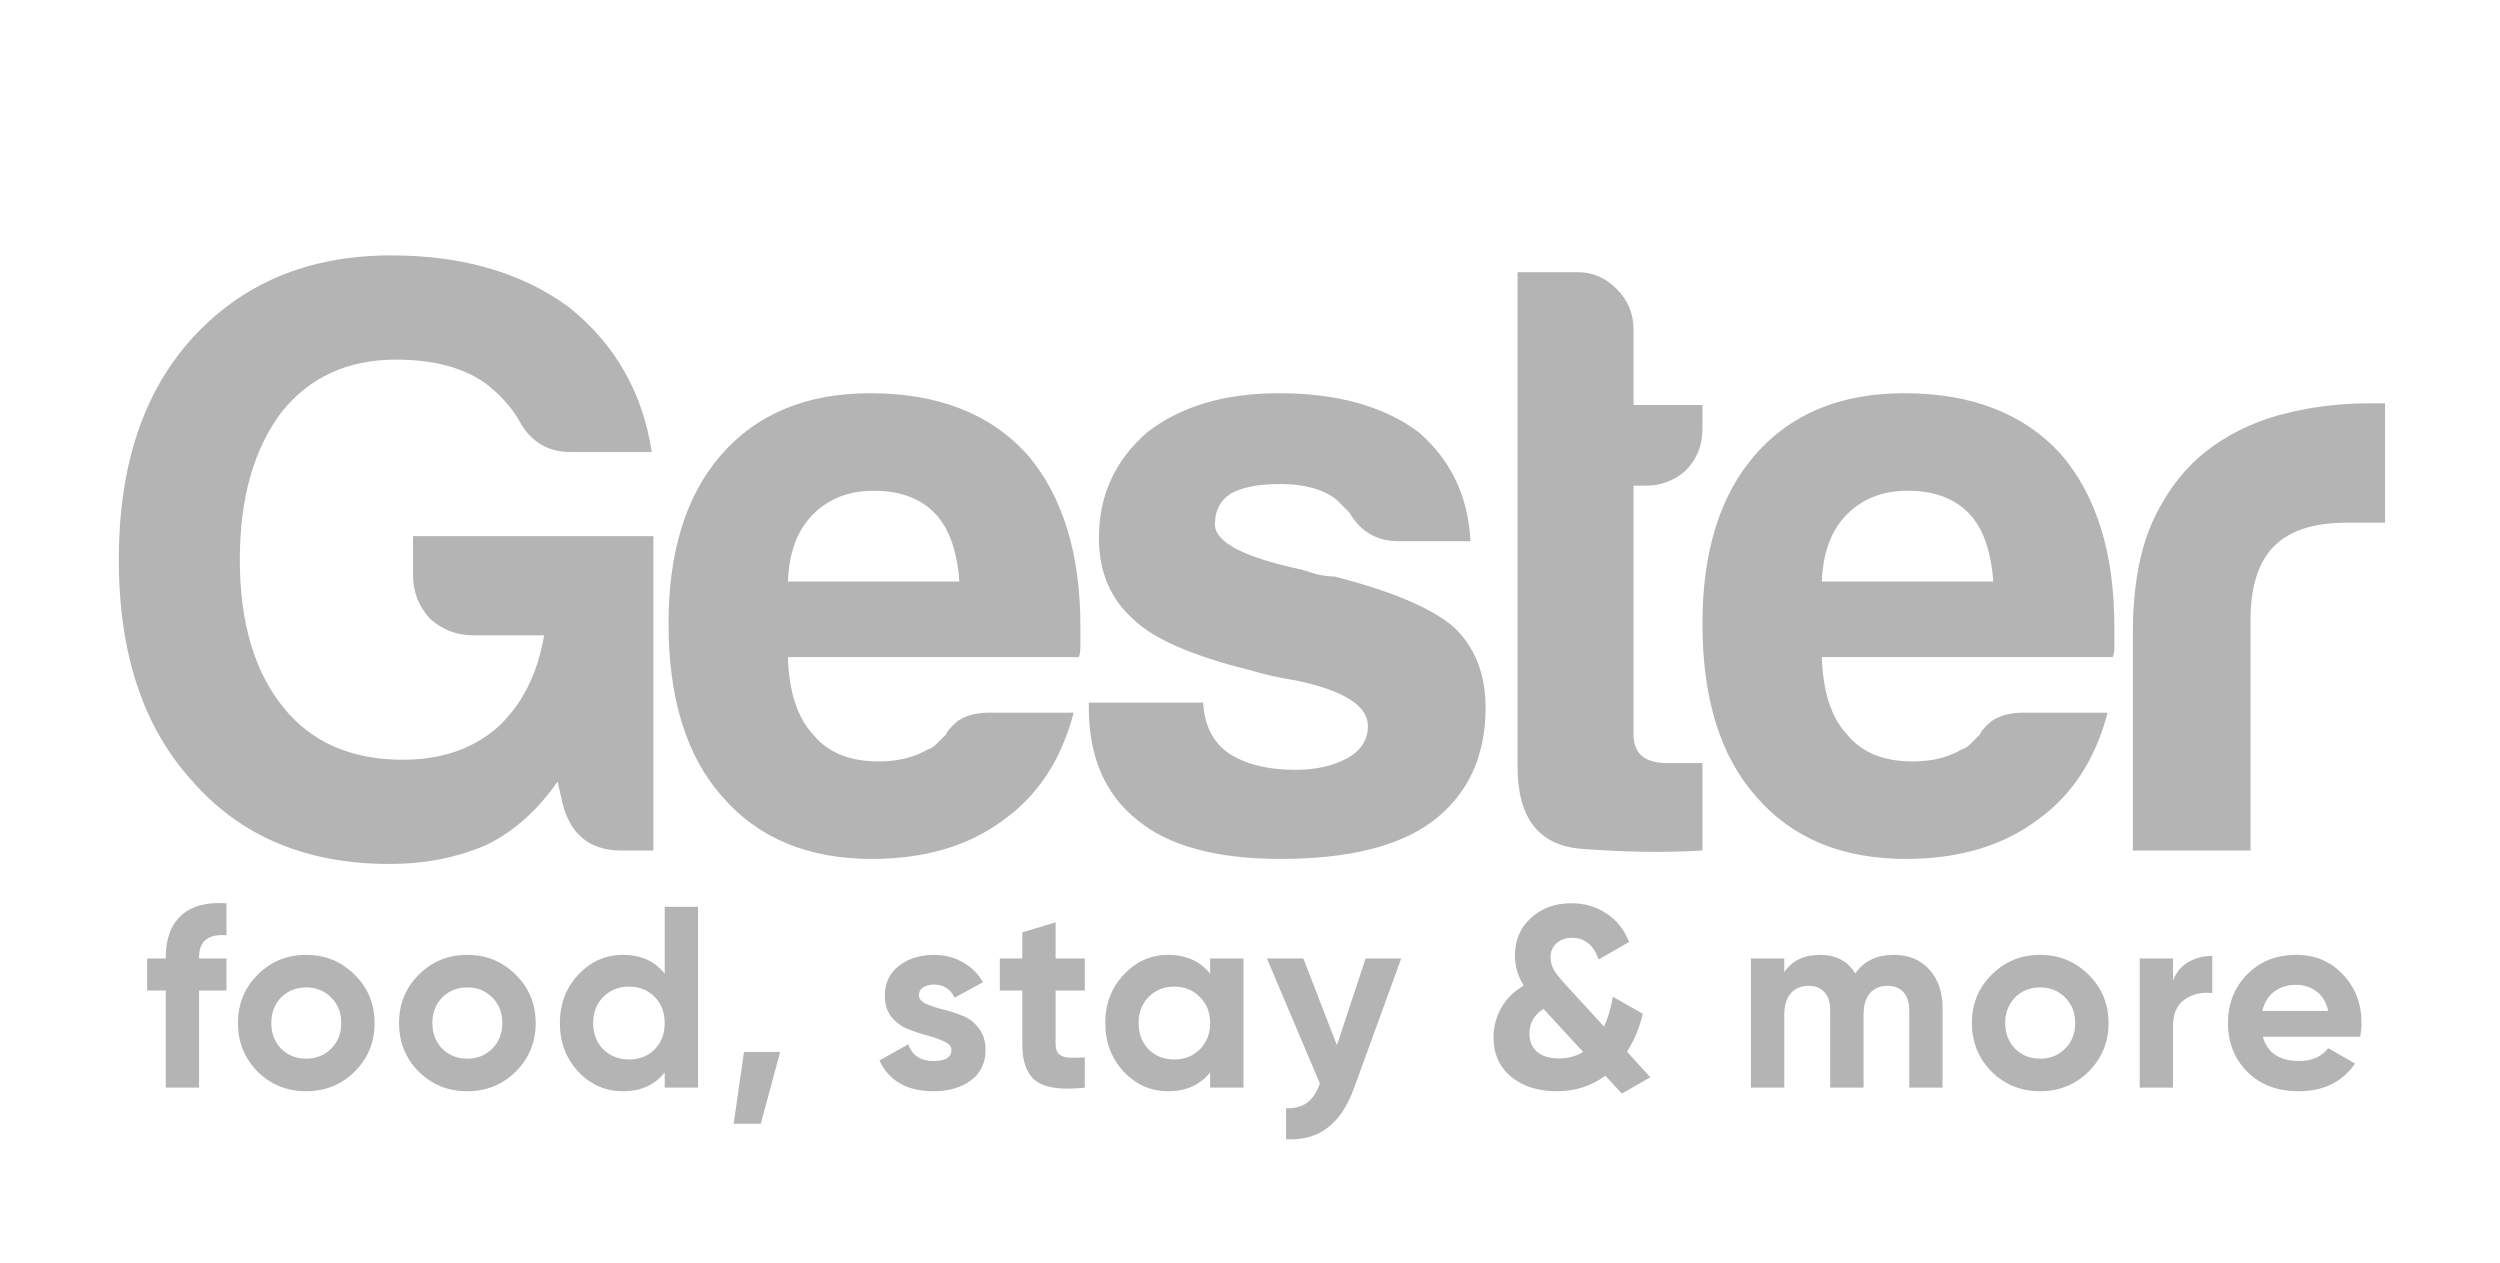 <svg width="97" height="49" viewBox="0 0 97 49" fill="none" xmlns="http://www.w3.org/2000/svg">
<g filter="url(#filter0_d_100_876)">
<path d="M21.634 26.326C20.851 27.456 19.916 28.282 18.829 28.804C17.698 29.283 16.459 29.522 15.111 29.522C11.893 29.522 9.349 28.456 7.479 26.326C5.565 24.238 4.609 21.368 4.609 17.715C4.609 14.106 5.544 11.257 7.414 9.17C9.37 6.996 11.958 5.909 15.176 5.909C17.959 5.909 20.264 6.583 22.09 7.931C23.873 9.366 24.939 11.236 25.287 13.54H22.155C21.242 13.54 20.568 13.127 20.133 12.301C19.829 11.779 19.394 11.301 18.829 10.866C17.959 10.257 16.807 9.953 15.372 9.953C13.502 9.953 12.023 10.627 10.936 11.975C9.849 13.41 9.305 15.323 9.305 17.715C9.305 20.15 9.871 22.064 11.001 23.455C12.088 24.803 13.632 25.478 15.633 25.478C17.111 25.478 18.329 25.064 19.285 24.238C20.242 23.369 20.851 22.173 21.112 20.651H18.372C17.72 20.651 17.154 20.433 16.676 19.998C16.241 19.52 16.024 18.955 16.024 18.302V16.802H25.352V29H24.112C22.895 29 22.134 28.391 21.829 27.174L21.634 26.326ZM38.398 23.651H41.659C41.181 25.478 40.268 26.869 38.92 27.826C37.572 28.826 35.876 29.326 33.832 29.326C31.353 29.326 29.418 28.522 28.026 26.913C26.635 25.347 25.939 23.108 25.939 20.194C25.939 17.411 26.613 15.236 27.961 13.671C29.353 12.062 31.288 11.257 33.767 11.257C36.376 11.257 38.398 12.04 39.833 13.606C41.224 15.215 41.92 17.454 41.92 20.324C41.92 20.498 41.92 20.651 41.92 20.781C41.92 20.912 41.92 20.998 41.92 21.042C41.92 21.259 41.898 21.412 41.855 21.498H30.57C30.614 22.847 30.94 23.847 31.549 24.499C32.114 25.195 32.962 25.543 34.093 25.543C34.832 25.543 35.462 25.391 35.984 25.086C36.115 25.043 36.224 24.977 36.31 24.89C36.441 24.76 36.571 24.63 36.702 24.499C36.745 24.369 36.898 24.195 37.158 23.977C37.463 23.76 37.876 23.651 38.398 23.651ZM30.57 18.563H37.224C37.137 17.389 36.832 16.519 36.31 15.954C35.745 15.345 34.941 15.041 33.897 15.041C32.94 15.041 32.157 15.345 31.549 15.954C30.94 16.563 30.614 17.433 30.57 18.563ZM42.246 23.26H46.682C46.725 24.13 47.052 24.782 47.66 25.217C48.313 25.651 49.182 25.869 50.27 25.869C51.053 25.869 51.727 25.717 52.292 25.412C52.814 25.108 53.075 24.695 53.075 24.173C53.075 23.39 52.161 22.803 50.335 22.412C49.552 22.281 48.965 22.151 48.574 22.02C46.269 21.455 44.725 20.781 43.942 19.998C43.073 19.215 42.638 18.172 42.638 16.867C42.638 15.215 43.268 13.845 44.529 12.758C45.834 11.758 47.53 11.257 49.617 11.257C51.879 11.257 53.683 11.758 55.032 12.758C56.293 13.845 56.967 15.258 57.054 16.998H54.249C53.422 16.998 52.792 16.628 52.357 15.889C52.183 15.715 52.009 15.541 51.835 15.367C51.313 14.976 50.596 14.78 49.683 14.78C48.813 14.78 48.161 14.91 47.726 15.171C47.334 15.432 47.139 15.823 47.139 16.345C47.139 17.041 48.269 17.628 50.531 18.107C50.792 18.194 51.009 18.259 51.183 18.302C51.4 18.346 51.596 18.367 51.77 18.367C53.988 18.933 55.532 19.585 56.401 20.324C57.228 21.107 57.641 22.151 57.641 23.455C57.641 25.369 56.945 26.847 55.553 27.891C54.249 28.848 52.292 29.326 49.683 29.326C47.204 29.326 45.356 28.826 44.138 27.826C42.877 26.826 42.246 25.369 42.246 23.455V23.26ZM66.055 29C64.62 29.087 63.055 29.065 61.359 28.935C59.706 28.804 58.88 27.739 58.88 25.738V6.561H61.228C61.794 6.561 62.294 6.778 62.729 7.213C63.163 7.648 63.381 8.17 63.381 8.779V11.714H66.055V12.627C66.055 13.28 65.838 13.823 65.403 14.258C64.968 14.649 64.446 14.845 63.838 14.845H63.381V24.499C63.381 25.238 63.816 25.608 64.686 25.608H66.055V29ZM78.514 23.651H81.776C81.297 25.478 80.384 26.869 79.036 27.826C77.688 28.826 75.992 29.326 73.948 29.326C71.469 29.326 69.534 28.522 68.143 26.913C66.751 25.347 66.055 23.108 66.055 20.194C66.055 17.411 66.729 15.236 68.078 13.671C69.469 12.062 71.404 11.257 73.883 11.257C76.492 11.257 78.514 12.04 79.949 13.606C81.341 15.215 82.037 17.454 82.037 20.324C82.037 20.498 82.037 20.651 82.037 20.781C82.037 20.912 82.037 20.998 82.037 21.042C82.037 21.259 82.015 21.412 81.972 21.498H70.687C70.73 22.847 71.056 23.847 71.665 24.499C72.231 25.195 73.079 25.543 74.209 25.543C74.948 25.543 75.579 25.391 76.101 25.086C76.231 25.043 76.34 24.977 76.427 24.89C76.558 24.76 76.688 24.63 76.818 24.499C76.862 24.369 77.014 24.195 77.275 23.977C77.579 23.76 77.993 23.651 78.514 23.651ZM70.687 18.563H77.34C77.253 17.389 76.949 16.519 76.427 15.954C75.862 15.345 75.057 15.041 74.013 15.041C73.057 15.041 72.274 15.345 71.665 15.954C71.056 16.563 70.73 17.433 70.687 18.563ZM82.754 29V20.585C82.754 18.889 82.993 17.476 83.472 16.345C83.994 15.171 84.689 14.236 85.559 13.54C86.385 12.888 87.342 12.41 88.429 12.105C89.56 11.801 90.712 11.649 91.886 11.649C91.974 11.649 92.082 11.649 92.213 11.649C92.343 11.649 92.452 11.649 92.539 11.649V16.28H91.038C89.777 16.28 88.843 16.584 88.234 17.193C87.625 17.802 87.32 18.759 87.32 20.064V29H82.754Z" fill="#B4B4B4"/>
<path d="M8.787 32.287C8.078 32.234 7.724 32.518 7.724 33.139V33.189H8.787V34.432H7.724V38.199H6.432V34.432H5.71V33.189H6.432V33.139C6.432 32.431 6.629 31.893 7.023 31.526C7.417 31.159 8.005 30.998 8.787 31.045V32.287ZM13.762 37.578C13.248 38.086 12.62 38.34 11.879 38.34C11.137 38.34 10.509 38.086 9.995 37.578C9.487 37.064 9.233 36.436 9.233 35.694C9.233 34.953 9.487 34.328 9.995 33.821C10.509 33.306 11.137 33.049 11.879 33.049C12.62 33.049 13.248 33.306 13.762 33.821C14.277 34.328 14.534 34.953 14.534 35.694C14.534 36.436 14.277 37.064 13.762 37.578ZM10.906 36.686C11.167 36.947 11.491 37.077 11.879 37.077C12.266 37.077 12.59 36.947 12.85 36.686C13.111 36.426 13.241 36.095 13.241 35.694C13.241 35.293 13.111 34.963 12.85 34.702C12.59 34.442 12.266 34.311 11.879 34.311C11.491 34.311 11.167 34.442 10.906 34.702C10.653 34.963 10.526 35.293 10.526 35.694C10.526 36.095 10.653 36.426 10.906 36.686ZM20.012 37.578C19.498 38.086 18.87 38.34 18.128 38.34C17.387 38.34 16.759 38.086 16.245 37.578C15.737 37.064 15.483 36.436 15.483 35.694C15.483 34.953 15.737 34.328 16.245 33.821C16.759 33.306 17.387 33.049 18.128 33.049C18.87 33.049 19.498 33.306 20.012 33.821C20.527 34.328 20.784 34.953 20.784 35.694C20.784 36.436 20.527 37.064 20.012 37.578ZM17.157 36.686C17.417 36.947 17.741 37.077 18.128 37.077C18.516 37.077 18.84 36.947 19.1 36.686C19.361 36.426 19.491 36.095 19.491 35.694C19.491 35.293 19.361 34.963 19.1 34.702C18.84 34.442 18.516 34.311 18.128 34.311C17.741 34.311 17.417 34.442 17.157 34.702C16.903 34.963 16.776 35.293 16.776 35.694C16.776 36.095 16.903 36.426 17.157 36.686ZM25.791 31.185H27.084V38.199H25.791V37.608C25.41 38.096 24.869 38.34 24.168 38.34C23.493 38.34 22.916 38.086 22.435 37.578C21.96 37.064 21.723 36.436 21.723 35.694C21.723 34.953 21.96 34.328 22.435 33.821C22.916 33.306 23.493 33.049 24.168 33.049C24.869 33.049 25.41 33.293 25.791 33.78V31.185ZM23.407 36.716C23.674 36.977 24.008 37.107 24.409 37.107C24.809 37.107 25.14 36.977 25.401 36.716C25.661 36.449 25.791 36.108 25.791 35.694C25.791 35.28 25.661 34.943 25.401 34.682C25.14 34.415 24.809 34.281 24.409 34.281C24.008 34.281 23.674 34.415 23.407 34.682C23.146 34.943 23.016 35.28 23.016 35.694C23.016 36.108 23.146 36.449 23.407 36.716ZM30.27 36.816L29.518 39.602H28.466L28.867 36.816H30.27ZM35.654 34.612C35.654 34.746 35.741 34.856 35.914 34.943C36.095 35.023 36.312 35.096 36.566 35.163C36.82 35.223 37.074 35.303 37.327 35.404C37.581 35.497 37.795 35.657 37.969 35.885C38.149 36.112 38.239 36.396 38.239 36.736C38.239 37.251 38.045 37.648 37.658 37.929C37.277 38.203 36.8 38.34 36.225 38.34C35.196 38.34 34.495 37.942 34.121 37.147L35.243 36.516C35.39 36.95 35.718 37.167 36.225 37.167C36.686 37.167 36.916 37.023 36.916 36.736C36.916 36.603 36.826 36.496 36.646 36.416C36.472 36.329 36.258 36.252 36.005 36.185C35.751 36.118 35.497 36.035 35.243 35.935C34.989 35.834 34.772 35.678 34.592 35.464C34.418 35.243 34.331 34.969 34.331 34.642C34.331 34.148 34.512 33.76 34.872 33.48C35.24 33.193 35.694 33.049 36.235 33.049C36.643 33.049 37.013 33.142 37.347 33.33C37.681 33.51 37.945 33.77 38.139 34.111L37.037 34.712C36.876 34.372 36.609 34.201 36.235 34.201C36.068 34.201 35.928 34.238 35.814 34.311C35.707 34.385 35.654 34.485 35.654 34.612ZM42.09 34.432H40.958V36.516C40.958 36.69 41.001 36.816 41.088 36.897C41.175 36.977 41.302 37.023 41.469 37.037C41.636 37.044 41.843 37.04 42.09 37.027V38.199C41.202 38.299 40.574 38.216 40.206 37.949C39.846 37.681 39.665 37.204 39.665 36.516V34.432H38.793V33.189H39.665V32.177L40.958 31.786V33.189H42.09V34.432ZM46.953 33.189H48.246V38.199H46.953V37.608C46.566 38.096 46.021 38.34 45.32 38.34C44.652 38.34 44.077 38.086 43.596 37.578C43.122 37.064 42.885 36.436 42.885 35.694C42.885 34.953 43.122 34.328 43.596 33.821C44.077 33.306 44.652 33.049 45.32 33.049C46.021 33.049 46.566 33.293 46.953 33.78V33.189ZM44.568 36.716C44.829 36.977 45.159 37.107 45.56 37.107C45.961 37.107 46.292 36.977 46.552 36.716C46.819 36.449 46.953 36.108 46.953 35.694C46.953 35.28 46.819 34.943 46.552 34.682C46.292 34.415 45.961 34.281 45.56 34.281C45.159 34.281 44.829 34.415 44.568 34.682C44.308 34.943 44.178 35.28 44.178 35.694C44.178 36.108 44.308 36.449 44.568 36.716ZM52.985 33.189H54.368L52.544 38.199C52.283 38.921 51.936 39.442 51.502 39.762C51.074 40.09 50.54 40.237 49.899 40.203V39.001C50.246 39.008 50.52 38.934 50.72 38.78C50.927 38.627 51.091 38.38 51.211 38.039L49.157 33.189H50.57L51.873 36.556L52.985 33.189ZM64.031 37.798L62.929 38.43L62.287 37.738C61.746 38.139 61.118 38.34 60.404 38.34C59.682 38.34 59.091 38.153 58.63 37.778C58.176 37.398 57.949 36.89 57.949 36.255C57.949 35.841 58.049 35.457 58.249 35.103C58.45 34.749 58.74 34.462 59.121 34.241C58.894 33.881 58.78 33.49 58.78 33.069C58.78 32.474 58.987 31.99 59.402 31.616C59.816 31.235 60.34 31.045 60.975 31.045C61.476 31.045 61.923 31.175 62.317 31.436C62.718 31.689 63.016 32.06 63.209 32.548L62.027 33.229C61.833 32.668 61.489 32.388 60.995 32.388C60.754 32.388 60.554 32.458 60.394 32.598C60.24 32.738 60.163 32.915 60.163 33.129C60.163 33.316 60.206 33.486 60.293 33.64C60.387 33.794 60.534 33.977 60.734 34.191L62.237 35.834C62.384 35.52 62.498 35.133 62.578 34.672L63.74 35.334C63.613 35.875 63.41 36.366 63.129 36.806L64.031 37.798ZM60.494 37.067C60.841 37.067 61.152 36.983 61.426 36.816L59.913 35.173C59.899 35.16 59.893 35.15 59.893 35.143C59.525 35.37 59.342 35.694 59.342 36.115C59.342 36.402 59.438 36.633 59.632 36.806C59.832 36.98 60.12 37.067 60.494 37.067ZM73.478 33.049C74.053 33.049 74.51 33.236 74.851 33.61C75.198 33.984 75.372 34.485 75.372 35.113V38.199H74.079V35.203C74.079 34.903 74.006 34.669 73.859 34.502C73.712 34.335 73.505 34.251 73.238 34.251C72.944 34.251 72.713 34.348 72.546 34.542C72.386 34.736 72.306 35.016 72.306 35.384V38.199H71.013V35.203C71.013 34.903 70.94 34.669 70.793 34.502C70.646 34.335 70.439 34.251 70.172 34.251C69.884 34.251 69.654 34.348 69.48 34.542C69.313 34.736 69.23 35.016 69.23 35.384V38.199H67.937V33.189H69.23V33.72C69.53 33.273 69.995 33.049 70.623 33.049C71.237 33.049 71.691 33.289 71.985 33.77C72.319 33.289 72.817 33.049 73.478 33.049ZM81.039 37.578C80.525 38.086 79.897 38.34 79.155 38.34C78.414 38.34 77.786 38.086 77.272 37.578C76.764 37.064 76.51 36.436 76.51 35.694C76.51 34.953 76.764 34.328 77.272 33.821C77.786 33.306 78.414 33.049 79.155 33.049C79.897 33.049 80.525 33.306 81.039 33.821C81.553 34.328 81.811 34.953 81.811 35.694C81.811 36.436 81.553 37.064 81.039 37.578ZM78.183 36.686C78.444 36.947 78.768 37.077 79.155 37.077C79.543 37.077 79.867 36.947 80.127 36.686C80.388 36.426 80.518 36.095 80.518 35.694C80.518 35.293 80.388 34.963 80.127 34.702C79.867 34.442 79.543 34.311 79.155 34.311C78.768 34.311 78.444 34.442 78.183 34.702C77.93 34.963 77.802 35.293 77.802 35.694C77.802 36.095 77.93 36.426 78.183 36.686ZM84.313 34.051C84.433 33.73 84.63 33.49 84.904 33.33C85.185 33.169 85.495 33.089 85.836 33.089V34.532C85.442 34.485 85.088 34.565 84.774 34.772C84.467 34.979 84.313 35.324 84.313 35.804V38.199H83.02V33.189H84.313V34.051ZM87.799 36.225C87.973 36.853 88.444 37.167 89.212 37.167C89.706 37.167 90.08 37 90.334 36.666L91.376 37.267C90.882 37.982 90.154 38.34 89.192 38.34C88.363 38.34 87.699 38.089 87.198 37.588C86.697 37.087 86.446 36.456 86.446 35.694C86.446 34.939 86.693 34.311 87.188 33.81C87.682 33.303 88.317 33.049 89.091 33.049C89.826 33.049 90.431 33.303 90.905 33.81C91.386 34.318 91.627 34.946 91.627 35.694C91.627 35.861 91.61 36.038 91.576 36.225H87.799ZM87.779 35.223H90.334C90.26 34.883 90.107 34.629 89.873 34.462C89.646 34.295 89.385 34.211 89.091 34.211C88.744 34.211 88.457 34.301 88.23 34.482C88.003 34.656 87.852 34.903 87.779 35.223Z" fill="#B4B4B4"/>
</g>
<defs>
<filter id="filter0_d_100_876" x="0.609" y="0" width="96.391" height="48.254" filterUnits="userSpaceOnUse" color-interpolation-filters="sRGB">
<feFlood flood-opacity="0" result="BackgroundImageFix"/>
<feColorMatrix in="SourceAlpha" type="matrix" values="0 0 0 0 0 0 0 0 0 0 0 0 0 0 0 0 0 0 127 0" result="hardAlpha"/>
<feOffset dy="4"/>
<feGaussianBlur stdDeviation="2"/>
<feComposite in2="hardAlpha" operator="out"/>
<feColorMatrix type="matrix" values="0 0 0 0 0 0 0 0 0 0 0 0 0 0 0 0 0 0 0.25 0"/>
<feBlend mode="normal" in2="BackgroundImageFix" result="effect1_dropShadow_100_876"/>
<feBlend mode="normal" in="SourceGraphic" in2="effect1_dropShadow_100_876" result="shape"/>
</filter>
</defs>
</svg>
